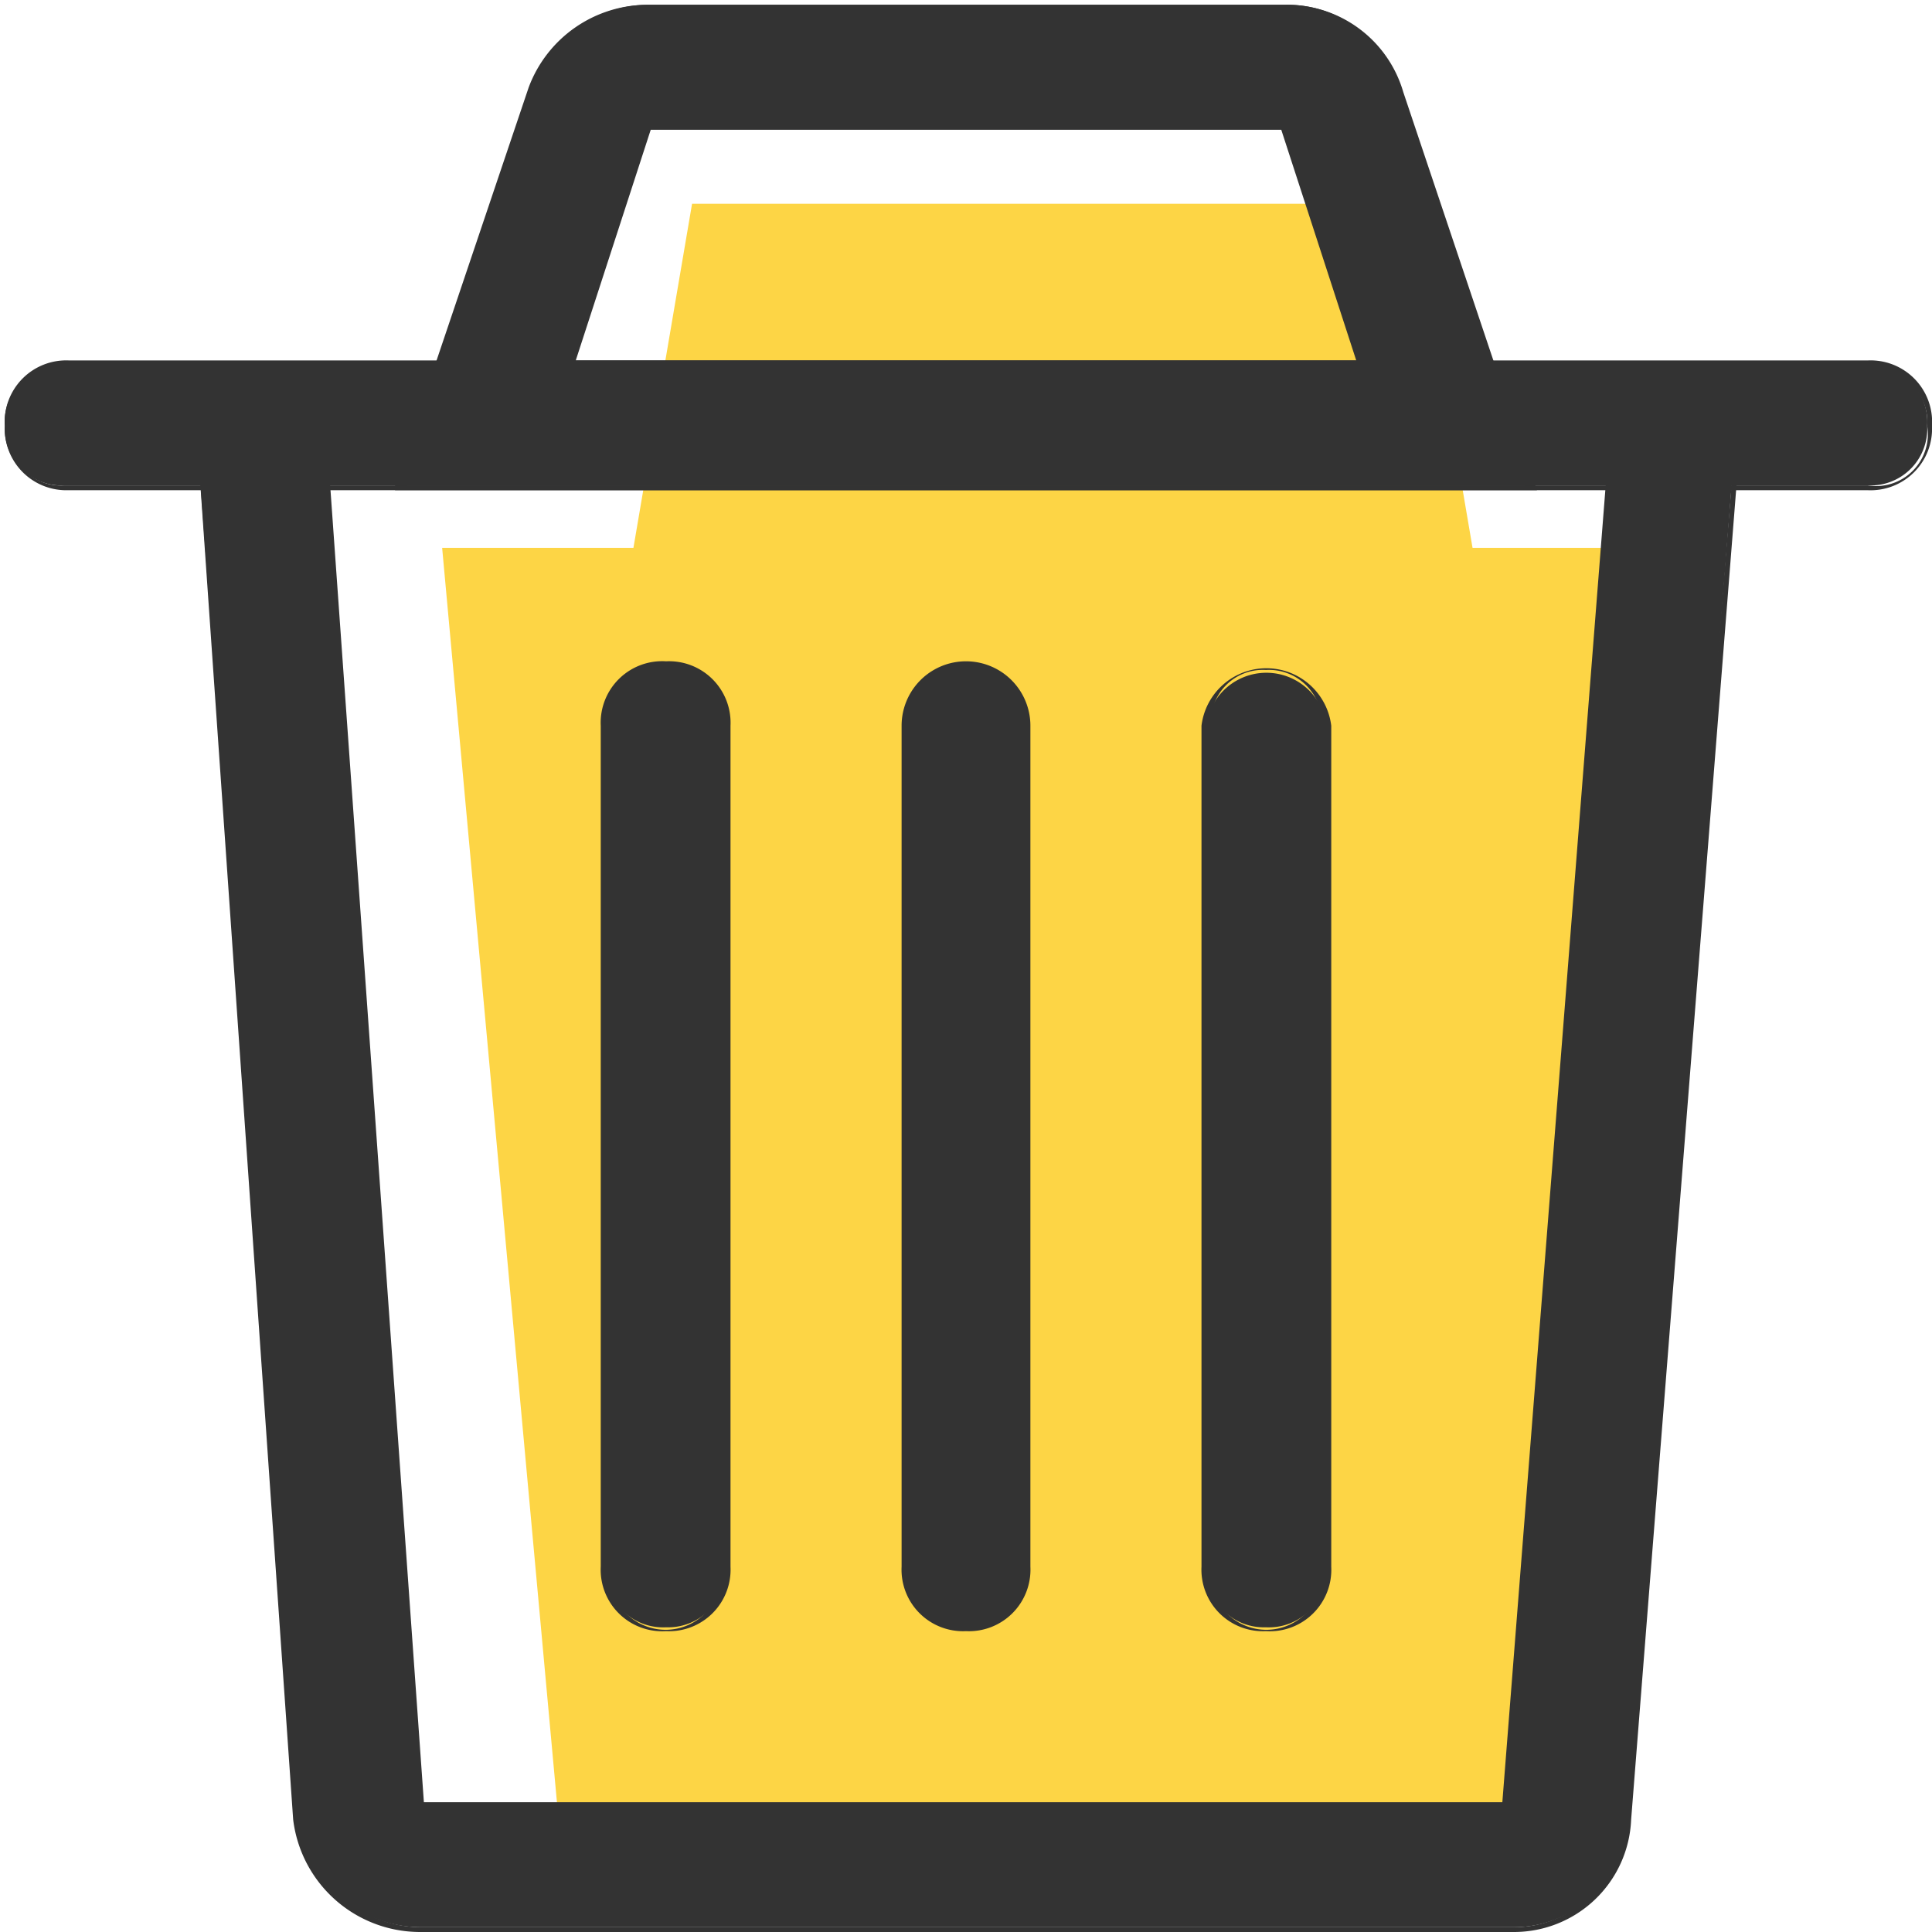 <?xml version="1.0" standalone="no"?><!DOCTYPE svg PUBLIC "-//W3C//DTD SVG 1.1//EN" "http://www.w3.org/Graphics/SVG/1.1/DTD/svg11.dtd"><svg t="1536643145116" class="icon" style="" viewBox="0 0 1024 1024" version="1.1" xmlns="http://www.w3.org/2000/svg" p-id="86588" xmlns:xlink="http://www.w3.org/1999/xlink" width="200" height="200"><defs><style type="text/css"></style></defs><path d="M335.729 290.387l31.077-182.384h382.598l31.077 182.384h97.305l-60.115 684.703H297.01L234.348 290.387z" fill="#FDD545" p-id="86589"></path><path d="M989.864 257.273H34.133a30.058 30.058 0 0 1-31.586-31.586 30.058 30.058 0 0 1 31.586-32.095h955.731a30.058 30.058 0 0 1 31.586 32.095 30.058 30.058 0 0 1-31.586 31.586z m-477.865 605.228a30.058 30.058 0 0 1-31.586-32.095V384.636a31.586 31.586 0 1 1 63.172 0v445.77a30.058 30.058 0 0 1-31.586 32.095z m158.949 0a30.567 30.567 0 0 1-31.586-32.095V384.636a32.095 32.095 0 0 1 63.681 0v445.77a30.567 30.567 0 0 1-32.095 32.095z m-317.898 0a30.567 30.567 0 0 1-32.095-32.095V384.636a30.058 30.058 0 0 1 32.095-31.586 29.548 29.548 0 0 1 31.586 31.586v445.77a30.567 30.567 0 0 1-31.586 32.095z" fill="#333333" p-id="86590"></path><path d="M670.948 864.539a32.605 32.605 0 0 1-34.133-34.133V384.636a34.643 34.643 0 0 1 68.776 0v445.77a32.605 32.605 0 0 1-34.643 34.133z m0-509.451a27.51 27.51 0 0 0-29.039 29.548v445.77a29.548 29.548 0 1 0 58.587 0V384.636a28.02 28.02 0 0 0-29.548-29.548z m-158.949 509.451a32.605 32.605 0 0 1-34.133-34.133V384.636a34.133 34.133 0 0 1 68.266 0v445.77a32.605 32.605 0 0 1-34.133 34.133z m0-509.451a28.02 28.02 0 0 0-29.548 29.548v445.77a29.548 29.548 0 0 0 59.096 0V384.636a28.02 28.02 0 0 0-29.548-29.548z m-158.949 509.451a32.605 32.605 0 0 1-34.643-34.133V384.636a32.605 32.605 0 0 1 34.643-34.133 32.605 32.605 0 0 1 34.133 34.133v445.77a32.605 32.605 0 0 1-34.133 34.133z m0-509.451a28.02 28.02 0 0 0-29.548 29.548v445.77a29.548 29.548 0 1 0 58.587 0V384.636a27.51 27.51 0 0 0-29.039-29.548z m636.814-95.267H34.133a32.605 32.605 0 0 1-31.586-34.133 32.605 32.605 0 0 1 34.133-34.643h953.184a32.605 32.605 0 0 1 34.133 34.643 32.605 32.605 0 0 1-34.133 34.133zM34.133 196.139a27.51 27.51 0 0 0-29.039 29.548 27.51 27.51 0 0 0 29.039 31.586h955.731a27.51 27.51 0 0 0 31.586-31.586 27.51 27.51 0 0 0-29.039-29.548z" fill="#333333" p-id="86591"></path><path d="M801.877 1021.45H222.121a65.21 65.21 0 0 1-63.681-57.059L104.438 231.8a38.209 38.209 0 0 1 28.529-35.152 34.643 34.643 0 0 1 35.152 29.039L222.121 957.769h576.19L855.878 228.744a32.095 32.095 0 0 1 63.681 6.113l-57.059 729.535a60.115 60.115 0 0 1-60.625 57.059z" fill="#333333" p-id="86592"></path><path d="M801.877 1023.997H222.121a67.757 67.757 0 0 1-66.738-59.606l-50.945-732.591a40.247 40.247 0 0 1 30.567-37.699 37.19 37.19 0 0 1 37.699 31.077l51.964 730.044h571.605l57.059-726.987a31.077 31.077 0 0 1 38.209-30.567 29.039 29.039 0 0 1 23.435 10.698 33.114 33.114 0 0 1 7.132 27.001l-57.568 729.025a62.153 62.153 0 0 1-62.663 59.606zM132.967 199.196a34.643 34.643 0 0 0-25.982 32.605l54.002 732.082a62.663 62.663 0 0 0 61.134 57.568h579.756a57.568 57.568 0 0 0 58.077-54.511l59.606-732.082a28.529 28.529 0 0 0-5.604-23.435 27.51 27.51 0 0 0-20.378-9.17 30.567 30.567 0 0 0-24.963 4.076 24.963 24.963 0 0 0-9.17 20.378l-58.587 733.61H220.083v-2.547L165.572 225.687a32.095 32.095 0 0 0-32.605-26.491z" fill="#333333" p-id="86593"></path><path d="M811.556 257.273H212.441L282.746 47.379A63.681 63.681 0 0 1 343.37 2.547h337.257a61.134 61.134 0 0 1 60.625 44.832z m-509.451-63.681h419.788l-41.266-127.363H343.37z" fill="#333333" p-id="86594"></path><path d="M814.613 259.82H209.385v-3.566L280.198 46.36A67.248 67.248 0 0 1 343.37 2.547h337.257a64.191 64.191 0 0 1 63.172 46.36zM216.007 257.273h591.983L738.705 47.888A59.096 59.096 0 0 0 680.627 5.095H343.37A61.134 61.134 0 0 0 285.293 47.888z m509.451-58.587H298.539v-3.566l42.794-131.438h341.332z m-420.297-7.642h413.675l-39.737-122.268H344.899z" fill="#333333" p-id="86595"></path></svg>